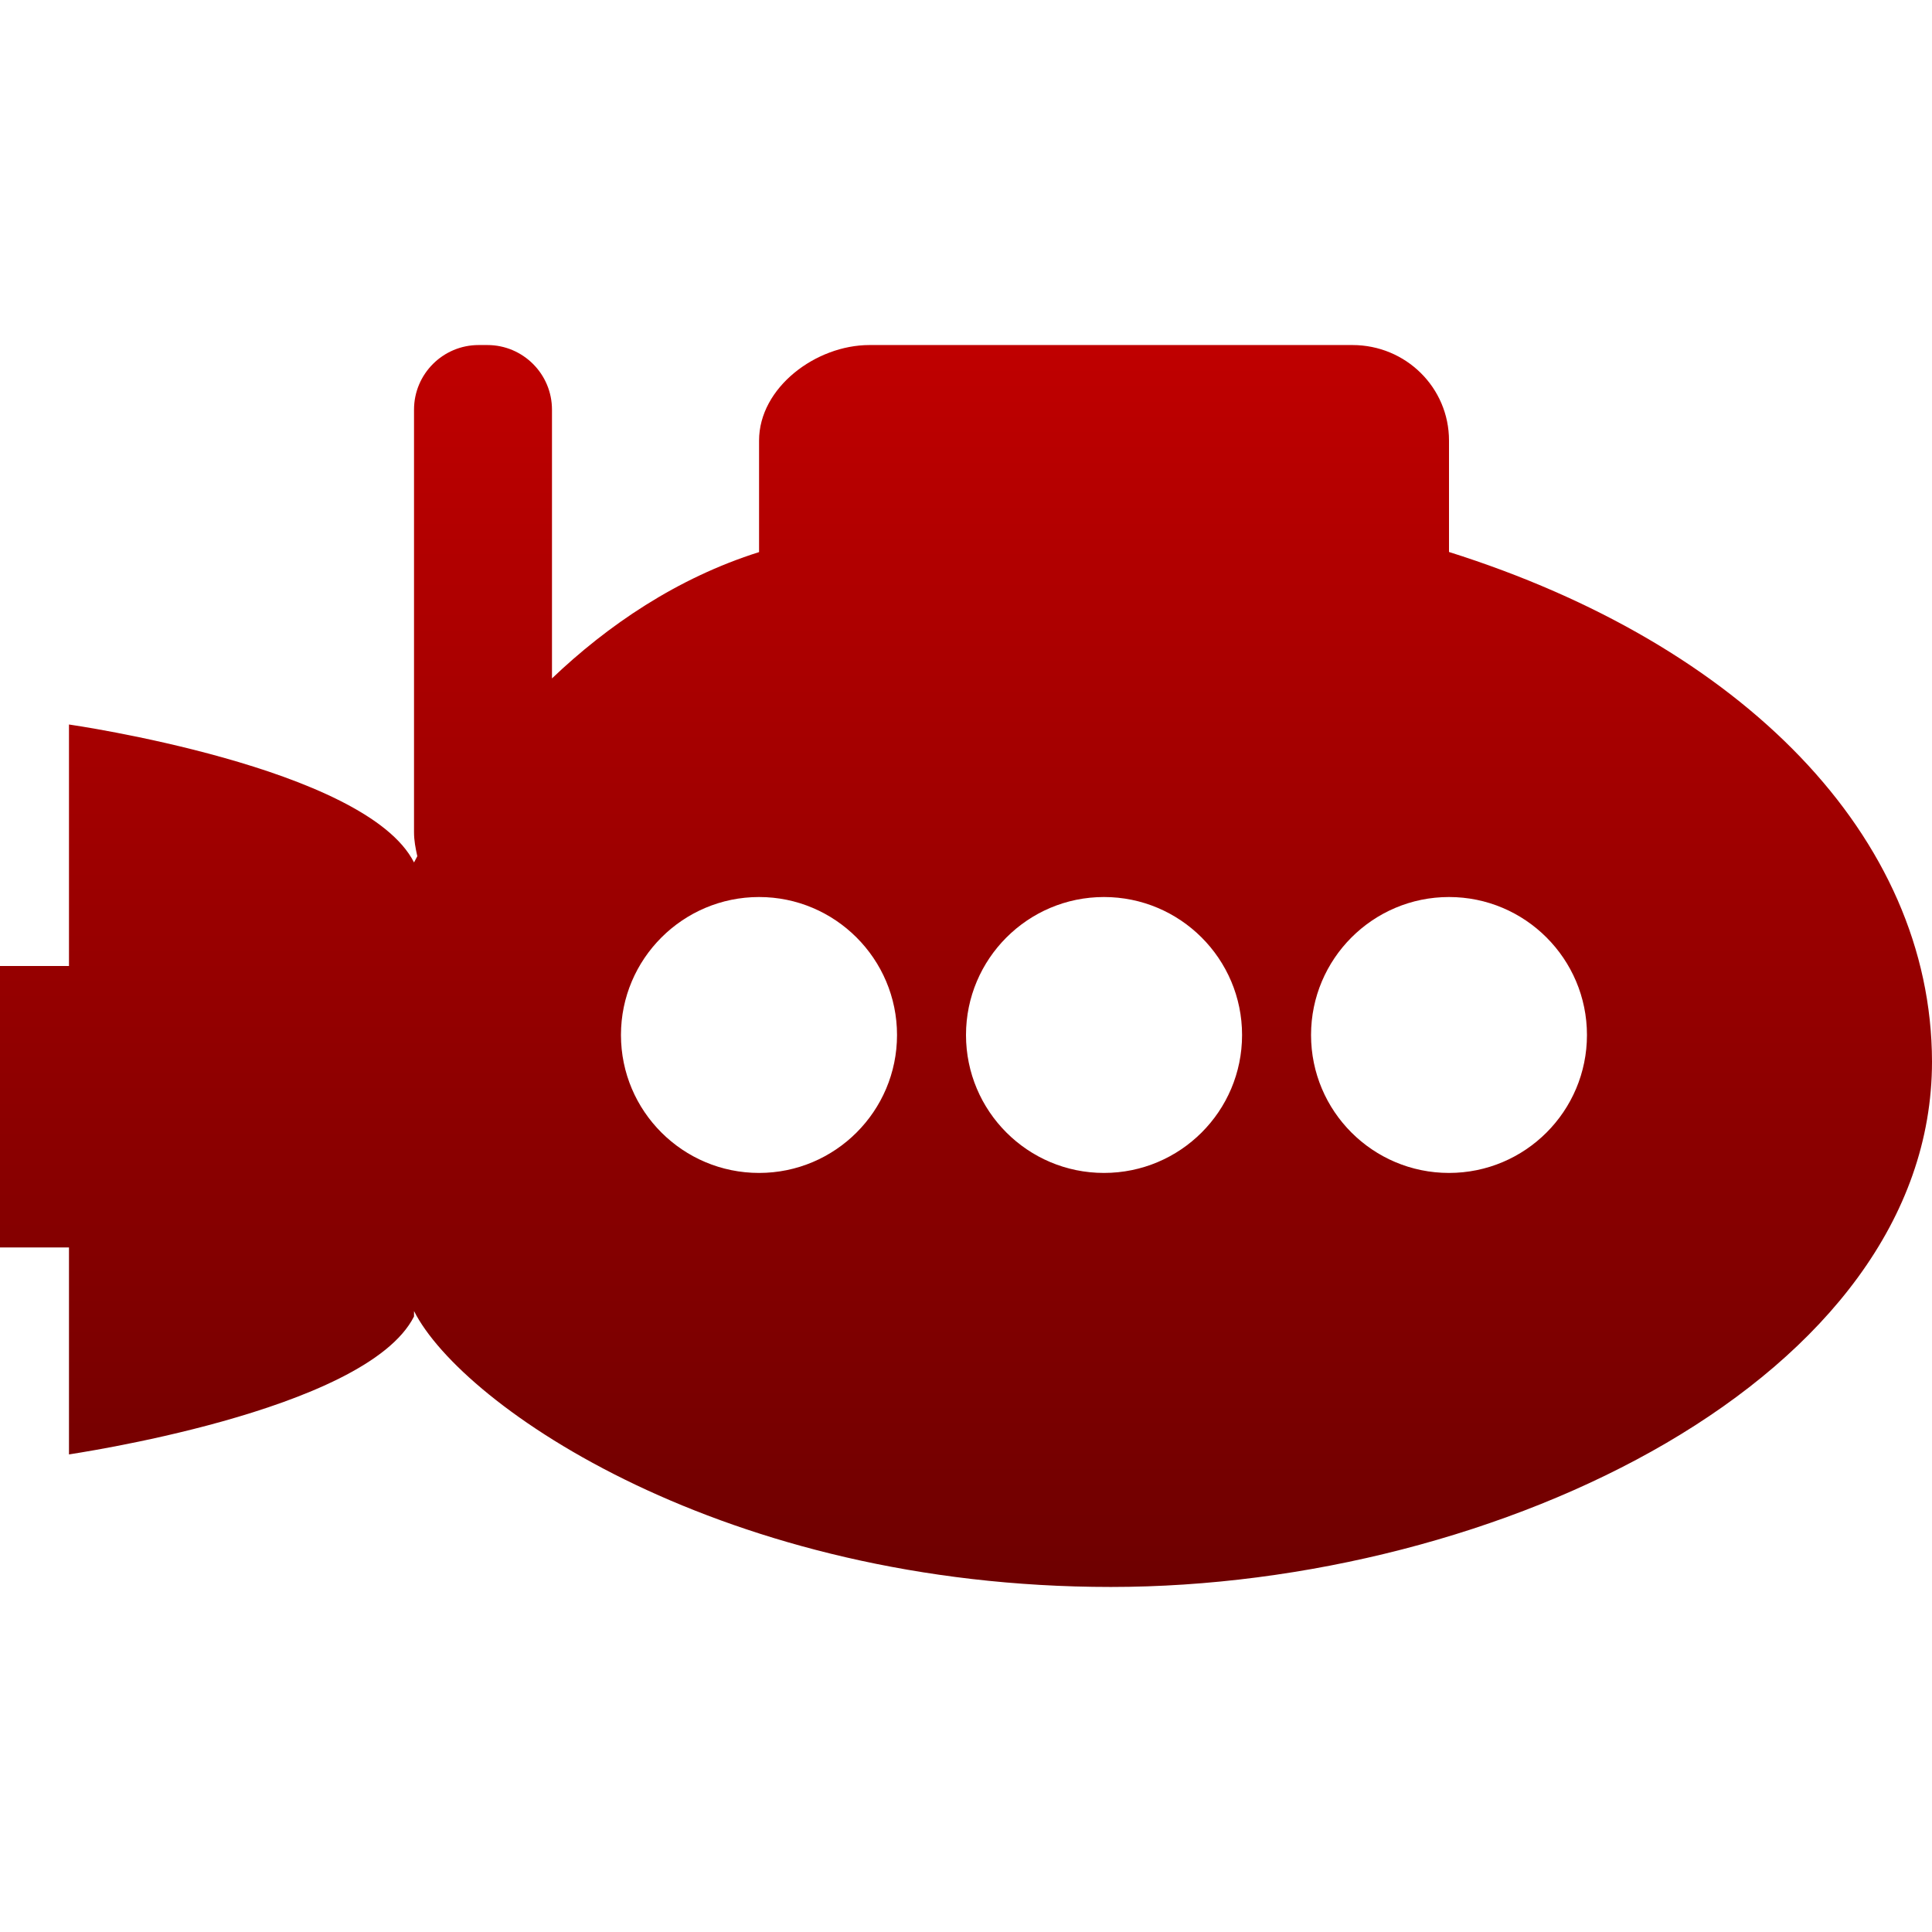 <svg xmlns="http://www.w3.org/2000/svg" xmlns:xlink="http://www.w3.org/1999/xlink" width="64" height="64" viewBox="0 0 64 64" version="1.1"><defs><linearGradient id="linear0" gradientUnits="userSpaceOnUse" x1="0" y1="0" x2="0" y2="1" gradientTransform="matrix(64,0,0,41.141,0,11.43)"><stop offset="0" style="stop-color:#bf0000;stop-opacity:1;"/><stop offset="1" style="stop-color:#6e0000;stop-opacity:1;"/></linearGradient></defs><g id="surface1"><path style=" stroke:none;fill-rule:evenodd;fill:url(#linear0);" d="M 2.285 48 Z M 32 34.285 C 32 31.766 34.047 29.715 36.57 29.715 C 39.098 29.715 41.145 31.766 41.145 34.285 C 41.145 36.809 39.098 38.855 36.57 38.855 C 34.047 38.855 32 36.809 32 34.285 Z M 43.43 34.285 C 43.43 31.766 45.477 29.715 48 29.715 C 50.523 29.715 52.57 31.766 52.57 34.285 C 52.57 36.809 50.523 38.855 48 38.855 C 45.477 38.855 43.43 36.809 43.43 34.285 Z M 13.824 28.363 C 13.781 28.441 13.746 28.508 13.715 28.57 C 12.117 25.406 2.285 24 2.285 24 L 2.285 32 L 0 32 L 0 41.324 L 2.285 41.324 L 2.285 48.18 C 2.223 48.18 12.117 46.777 13.715 43.609 L 13.715 43.43 C 15.316 46.594 24 52.57 36.801 52.57 C 49.602 52.57 64 45.652 64 35.164 C 63.984 27.711 57.727 21.352 48 18.285 L 48 14.594 C 48 12.84 46.57 11.43 44.801 11.43 L 28.801 11.43 C 27.027 11.43 25.145 12.84 25.145 14.594 L 25.145 18.289 C 22.422 19.148 20.125 20.719 18.285 22.473 L 18.285 13.57 C 18.285 12.387 17.324 11.43 16.145 11.43 L 15.855 11.43 C 14.676 11.43 13.715 12.387 13.715 13.57 L 13.715 27.57 C 13.715 27.844 13.766 28.105 13.824 28.363 Z M 20.57 34.285 C 20.57 31.766 22.621 29.715 25.145 29.715 C 27.664 29.715 29.715 31.766 29.715 34.285 C 29.715 36.809 27.664 38.855 25.145 38.855 C 22.621 38.855 20.57 36.809 20.57 34.285 Z M 20.57 34.285 "/></g></svg>
